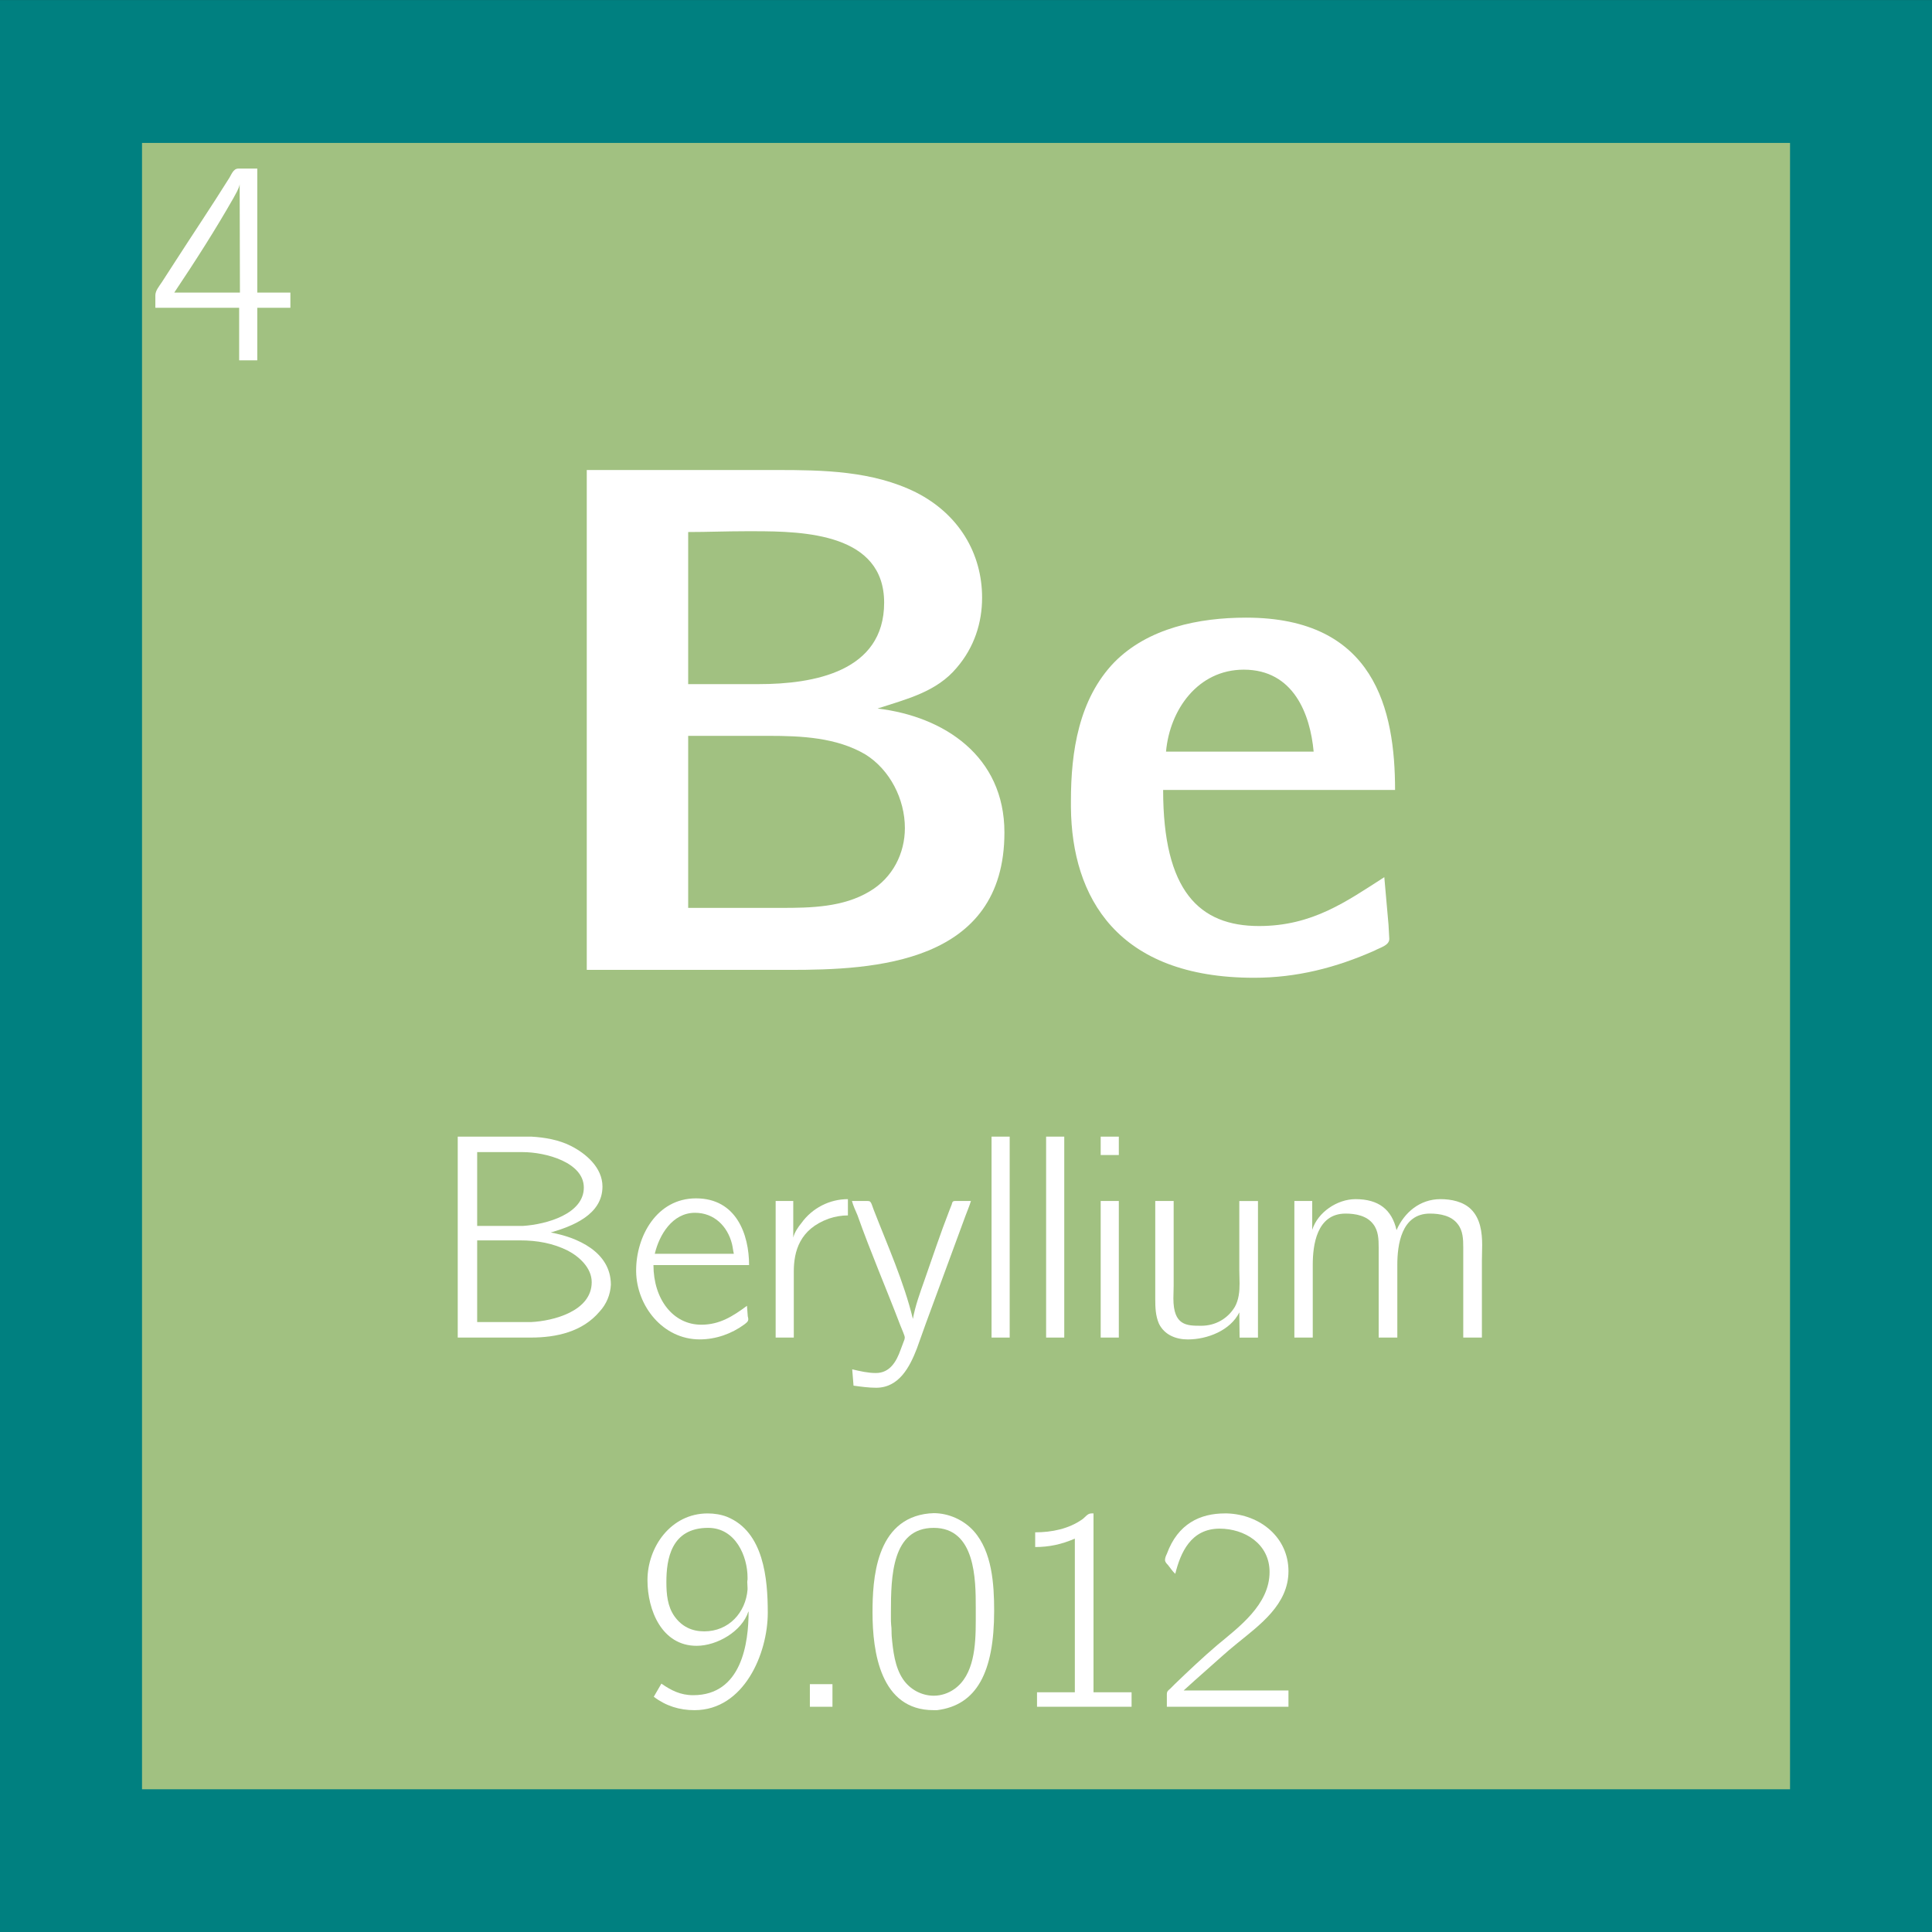 <?xml version="1.0" encoding="UTF-8" standalone="no"?>
<!-- Created with Inkscape (http://www.inkscape.org/) -->

<svg
   width="40.568mm"
   height="40.569mm"
   viewBox="0 0 40.568 40.569"
   version="1.1"
   id="svg35221"
   inkscape:version="1.2.1 (9c6d41e410, 2022-07-14)"
   sodipodi:docname="4_clicked.svg"
   xmlns:inkscape="http://www.inkscape.org/namespaces/inkscape"
   xmlns:sodipodi="http://sodipodi.sourceforge.net/DTD/sodipodi-0.dtd"
   xmlns="http://www.w3.org/2000/svg"
   xmlns:svg="http://www.w3.org/2000/svg">
  <rect x="0" y="0" width="40.568" height="40.569" fill="#333333" stroke="none"/>
  <sodipodi:namedview
     id="namedview35223"
     pagecolor="#ffffff"
     bordercolor="#000000"
     borderopacity="0.25"
     inkscape:showpageshadow="2"
     inkscape:pageopacity="0.0"
     inkscape:pagecheckerboard="0"
     inkscape:deskcolor="#d1d1d1"
     inkscape:document-units="mm"
     showgrid="false"
     inkscape:zoom="2.1543544"
     inkscape:cx="81.927096"
     inkscape:cy="117.43657"
     inkscape:window-width="1920"
     inkscape:window-height="1009"
     inkscape:window-x="2552"
     inkscape:window-y="421"
     inkscape:window-maximized="1"
     inkscape:current-layer="g35216" />
  <defs
     id="defs35218" />
  <g
     inkscape:label="Capa 1"
     inkscape:groupmode="layer"
     id="layer1"
     transform="translate(-65.169,-100.599)">
    <g
       id="g35216"
       transform="matrix(0.353,0,0,0.353,-11.847,-22.264)">
      <path
         fill-rule="nonzero"
         fill="#46a046"
         fill-opacity="1"
         d="m 218.312,405.773 v -51.75 c 0,-3.176 2.574,-5.75 5.75,-5.75 h 103.5 c 3.172,0 5.746,2.574 5.746,5.75 v 103.5 c 0,3.172 -2.574,5.75 -5.746,5.75 h -103.5 c -3.176,0 -5.75,-2.578 -5.75,-5.75"
         id="path2582"
         style="fill:#a1c181;fill-opacity:1" />
      <g
         fill="#ffffff"
         fill-opacity="1"
         id="g2586">
        <g
           id="use2584"
           transform="translate(249.173,405.794)">
          <path
             d="m 3.906,-29.781 v 29.734 h 12.078 c 4.969,0 12.766,-0.344 12.766,-8.172 0,-4.547 -3.594,-6.906 -7.547,-7.375 1.719,-0.562 3.516,-0.984 4.719,-2.438 1.031,-1.203 1.5,-2.656 1.5,-4.156 0,-2.625 -1.375,-4.969 -3.938,-6.266 -2.578,-1.281 -5.531,-1.328 -8.312,-1.328 z M 9.938,-3.734 V -13.969 h 4.766 c 1.969,0 4.062,0.094 5.781,1.109 1.453,0.906 2.344,2.656 2.344,4.375 0,1.5 -0.719,2.953 -2.094,3.766 -1.578,0.953 -3.516,0.984 -5.266,0.984 z m 0,-13.312 v -9.047 c 1.156,0 2.266,-0.047 3.438,-0.047 h 0.5 c 2.969,0 7.719,0.141 7.719,4.25 0,4.109 -4.203,4.844 -7.453,4.844 z m 0,0"
             id="path37795" />
        </g>
      </g>
      <g
         fill="#ffffff"
         fill-opacity="1"
         id="g2590">
        <g
           id="use2588"
           transform="translate(280.598,405.794)">
          <path
             d="m 19.922,-5.562 c -2.266,1.453 -4.281,2.906 -7.453,2.906 -3.562,0 -5.703,-2.094 -5.703,-8.094 H 20.562 c 0,-4.766 -1.203,-10.25 -8.859,-10.25 -2.797,0 -5.828,0.609 -7.844,2.656 -2.109,2.188 -2.578,5.312 -2.578,8.234 v 0.391 c 0.047,5.344 2.75,10.141 10.891,10.141 2.531,0 4.875,-0.594 7.188,-1.625 C 19.672,-1.375 20.219,-1.5 20.219,-1.891 l -0.047,-0.844 z M 6.938,-13.031 c 0.219,-2.484 1.891,-4.875 4.625,-4.875 2.969,0 3.953,2.656 4.156,4.875 z m 0,0"
             id="path37791" />
        </g>
      </g>
      <g
         fill="#ffffff"
         fill-opacity="1"
         id="g2594">
        <g
           id="use2592"
           transform="translate(244.013,427.634)">
          <path
             d="m 1.391,-11.969 v 11.953 h 4.344 c 1.531,0 3.078,-0.344 4.094,-1.547 C 10.234,-2 10.469,-2.562 10.5,-3.156 10.5,-5.125 8.484,-5.984 6.922,-6.266 8.156,-6.625 10,-7.297 10,-9 c 0,-1.125 -0.984,-1.969 -1.891,-2.422 -0.719,-0.359 -1.531,-0.5 -2.344,-0.547 z M 2.547,-0.938 V -5.797 H 5.094 c 1.031,0 1.969,0.172 2.844,0.609 0.688,0.359 1.422,1.031 1.422,1.875 0,1.734 -2.297,2.312 -3.609,2.375 z m 0,-5.719 v -4.391 H 5.25 c 1.375,0 3.641,0.609 3.641,2.109 0,1.562 -2.203,2.188 -3.609,2.281 z m 0,0"
             id="path37779" />
        </g>
      </g>
      <g
         fill="#ffffff"
         fill-opacity="1"
         id="g2598">
        <g
           id="use2596"
           transform="translate(255.406,427.634)">
          <path
             d="m 7.203,-1.906 c -0.844,0.625 -1.625,1.125 -2.719,1.125 -1.688,0 -2.844,-1.531 -2.844,-3.547 h 5.688 c 0,-1.812 -0.75,-3.969 -3.156,-3.969 -2.344,0 -3.562,2.266 -3.562,4.281 V -3.938 c 0.031,2.031 1.578,4.031 3.781,4.031 0.953,0 1.891,-0.328 2.656,-0.891 0.094,-0.078 0.234,-0.156 0.234,-0.312 0,-0.062 -0.016,-0.109 -0.031,-0.172 -0.016,-0.203 -0.031,-0.422 -0.047,-0.625 z M 1.719,-5 c 0.266,-1.125 1.047,-2.438 2.391,-2.438 1.141,0 1.938,0.797 2.203,1.859 C 6.359,-5.391 6.375,-5.188 6.422,-5 Z m 0,0"
             id="path37759" />
        </g>
      </g>
      <g
         fill="#ffffff"
         fill-opacity="1"
         id="g2602">
        <g
           id="use2600"
           transform="translate(263.206,427.634)">
          <path
             d="M 2.156,-5.969 V -8.141 H 1.109 v 8.125 H 2.188 V -3.938 c 0,-1.203 0.344,-2.531 2.094,-3.156 0.375,-0.125 0.75,-0.188 1.125,-0.188 V -8.25 c -1.094,0 -2.125,0.531 -2.766,1.422 -0.203,0.25 -0.406,0.547 -0.484,0.859 z m 0,0"
             id="path37763" />
        </g>
      </g>
      <g
         fill="#ffffff"
         fill-opacity="1"
         id="g2606">
        <g
           id="use2604"
           transform="translate(268.728,427.634)">
          <path
             d="m 0.125,-8.141 c 0.078,0.281 0.203,0.562 0.328,0.844 C 1.234,-5.094 2.172,-2.922 3,-0.75 l 0.172,0.422 c 0.031,0.094 0.078,0.188 0.094,0.281 v 0.031 c 0,0.078 -0.031,0.172 -0.062,0.234 l -0.188,0.5 c -0.25,0.703 -0.641,1.375 -1.469,1.375 -0.469,0 -0.938,-0.109 -1.406,-0.219 L 0.219,2.844 c 0.453,0.062 0.906,0.125 1.344,0.125 1.359,0 2,-1.234 2.422,-2.328 0.172,-0.5 0.359,-0.984 0.531,-1.484 L 6.875,-7.25 c 0.109,-0.297 0.234,-0.578 0.328,-0.891 h -0.938 c -0.172,0 -0.172,0.094 -0.203,0.203 l -0.141,0.359 c -0.531,1.359 -1,2.781 -1.484,4.156 C 4.172,-2.672 3.891,-1.906 3.75,-1.125 3.219,-3.328 2.234,-5.516 1.422,-7.609 l -0.125,-0.344 c -0.062,-0.141 -0.094,-0.188 -0.25,-0.188 z m 0,0"
             id="path37751" />
        </g>
      </g>
      <g
         fill="#ffffff"
         fill-opacity="1"
         id="g2610">
        <g
           id="use2608"
           transform="translate(276.048,427.634)">
          <path
             d="M 1.109,-11.969 V -0.016 H 2.188 V -11.969 Z m 0,0"
             id="path37783" />
        </g>
      </g>
      <g
         fill="#ffffff"
         fill-opacity="1"
         id="g2614">
        <g
           id="use2612"
           transform="translate(279.294,427.634)">
          <path
             d="M 1.109,-11.969 V -0.016 H 2.188 V -11.969 Z m 0,0"
             id="path37787" />
        </g>
      </g>
      <g
         fill="#ffffff"
         fill-opacity="1"
         id="g2618">
        <g
           id="use2616"
           transform="translate(282.54,427.634)">
          <path
             d="m 1.109,-8.141 v 8.125 H 2.188 v -8.125 z m 0,-3.828 V -10.875 H 2.188 v -1.094 z m 0,0"
             id="path37743" />
        </g>
      </g>
      <g
         fill="#ffffff"
         fill-opacity="1"
         id="g2622">
        <g
           id="use2620"
           transform="translate(285.786,427.634)">
          <path
             d="M 1.109,-8.141 V -2.312 c 0,0.5 0.016,1 0.219,1.469 0.328,0.672 1.016,0.938 1.719,0.938 1.156,0 2.531,-0.531 3.062,-1.609 l 0.016,1.5 h 1.094 v -8.125 H 6.109 v 4.125 C 6.109,-3.75 6.125,-3.5 6.125,-3.234 c 0,0.484 -0.047,0.969 -0.281,1.391 -0.422,0.703 -1.156,1.125 -2,1.125 -0.859,0 -1.656,0 -1.656,-1.625 0,-0.25 0.016,-0.516 0.016,-0.766 v -5.031 z m 0,0"
             id="path37735" />
        </g>
      </g>
      <g
         fill="#ffffff"
         fill-opacity="1"
         id="g2626">
        <g
           id="use2624"
           transform="translate(294.06,427.634)">
          <path
             d="m 2.172,-6.422 v -1.719 h -1.062 v 8.125 h 1.094 V -4.344 c 0,-1.172 0.234,-3.047 1.953,-3.047 0.594,0 1.266,0.125 1.641,0.625 C 6.109,-6.375 6.125,-5.859 6.125,-5.375 v 5.359 H 7.234 V -4.344 c 0,-1.172 0.234,-3.047 1.938,-3.047 0.609,0 1.281,0.125 1.656,0.625 0.312,0.391 0.328,0.906 0.328,1.391 v 5.359 h 1.109 v -4.562 c 0,-0.297 0.016,-0.625 0.016,-0.938 0,-0.766 -0.109,-1.578 -0.656,-2.125 C 11.156,-8.109 10.438,-8.25 9.797,-8.25 8.578,-8.25 7.641,-7.453 7.188,-6.406 6.906,-7.641 6.109,-8.25 4.75,-8.25 c -1.094,0 -2.25,0.781 -2.578,1.828 z m 0,0"
             id="path37775" />
        </g>
      </g>
      <g
         fill="#ffffff"
         fill-opacity="1"
         id="g2630">
        <g
           id="use2628"
           transform="translate(255.893,449.594)">
          <path
             d="M 6.797,-5.672 H 6.812 c 0,1.859 -0.406,4.969 -3.297,4.969 C 2.75,-0.703 2.188,-1 1.625,-1.391 l -0.453,0.781 C 1.891,-0.062 2.703,0.188 3.594,0.188 c 2.938,0 4.359,-3.359 4.359,-5.797 0,-2.016 -0.234,-4.812 -2.422,-5.703 -0.359,-0.141 -0.766,-0.203 -1.156,-0.203 -2.188,0 -3.578,2 -3.578,3.969 0,1.797 0.859,3.906 2.922,3.906 1.234,0 2.703,-0.875 3.078,-2.031 z M 6.75,-7.578 c -0.016,0.047 -0.016,0.109 -0.016,0.156 0,0.125 0.016,0.219 0.016,0.344 v 0.094 C 6.641,-5.625 5.641,-4.5 4.172,-4.5 3.438,-4.5 2.844,-4.781 2.406,-5.391 1.984,-5.984 1.922,-6.719 1.922,-7.438 c 0,-1.328 0.266,-3.219 2.484,-3.219 1.641,0 2.344,1.703 2.344,2.953 z m 0,0"
             id="path37771" />
        </g>
      </g>
      <g
         fill="#ffffff"
         fill-opacity="1"
         id="g2634">
        <g
           id="use2632"
           transform="translate(264.647,449.594)">
          <path
             d="m 1.703,-1.359 v 1.344 h 1.344 v -1.344 z m 0,0"
             id="path37731" />
        </g>
      </g>
      <g
         fill="#ffffff"
         fill-opacity="1"
         id="g2638">
        <g
           id="use2636"
           transform="translate(269.327,449.594)">
          <path
             d="m 4.125,-11.516 c -3.219,0.312 -3.375,3.984 -3.375,5.906 0,2.328 0.469,5.797 3.625,5.797 h 0.219 c 2.359,-0.297 3.391,-2.266 3.391,-5.906 0,-1.594 -0.125,-3.516 -1.203,-4.734 -0.594,-0.672 -1.5,-1.078 -2.391,-1.078 -0.078,0 -0.172,0.016 -0.266,0.016 z M 1.859,-4.875 C 1.844,-5.016 1.844,-5.172 1.844,-5.297 V -5.625 c 0,-2.156 0.062,-5.031 2.547,-5.031 2.484,0 2.5,3.078 2.5,4.734 v 0.812 c 0,1.453 -0.094,3.219 -1.281,4.047 C 5.25,-0.812 4.828,-0.672 4.391,-0.672 3.688,-0.672 2.984,-1.031 2.562,-1.656 2.078,-2.375 1.969,-3.344 1.891,-4.203 1.875,-4.422 1.891,-4.656 1.859,-4.875 Z m 0,0"
             id="path37747" />
        </g>
      </g>
      <g
         fill="#ffffff"
         fill-opacity="1"
         id="g2642">
        <g
           id="use2640"
           transform="translate(278.081,449.594)">
          <path
             d="m 1.672,-10.391 v 0.875 c 0.828,0 1.562,-0.156 2.359,-0.5 V -0.875 h -2.25 v 0.859 h 5.625 V -0.875 H 5.141 v -10.641 h -0.125 c -0.234,0 -0.359,0.219 -0.531,0.344 -0.812,0.578 -1.828,0.781 -2.812,0.781 z m 0,0"
             id="path37755" />
        </g>
      </g>
      <g
         fill="#ffffff"
         fill-opacity="1"
         id="g2646">
        <g
           id="use2644"
           transform="translate(286.835,449.594)">
          <path
             d="m 1.25,-7.922 c 0.312,-1.25 0.922,-2.688 2.641,-2.688 1.469,0 2.969,0.891 2.969,2.578 0,1.938 -1.812,3.266 -3.125,4.359 C 2.875,-2.938 2.031,-2.141 1.219,-1.359 L 0.938,-1.078 C 0.828,-0.984 0.75,-0.938 0.75,-0.75 v 0.734 h 7.234 v -0.969 H 1.75 c 0.438,-0.406 0.906,-0.812 1.344,-1.203 0.609,-0.531 1.188,-1.078 1.812,-1.578 1.359,-1.109 3.078,-2.328 3.078,-4.312 0,-2 -1.672,-3.375 -3.656,-3.438 h -0.125 c -1.469,0 -2.797,0.609 -3.453,2.406 C 0.703,-9.016 0.641,-8.875 0.641,-8.75 v 0.031 C 0.656,-8.609 0.75,-8.516 0.812,-8.453 c 0.141,0.172 0.266,0.375 0.438,0.531 z m 0,0"
             id="path37739" />
        </g>
      </g>
      <g
         fill="#ffffff"
         fill-opacity="1"
         id="g2650">
        <g
           id="use2648"
           transform="translate(227.058,369.504)">
          <path
             d="M 0.359,-3.141 H 5.344 v 3.125 h 1.078 v -3.125 h 1.969 v -0.906 h -1.969 v -7.375 h -1.125 c -0.328,0 -0.422,0.406 -0.594,0.641 -1.016,1.625 -2.078,3.203 -3.125,4.828 L 0.75,-4.672 C 0.562,-4.391 0.359,-4.156 0.359,-3.875 Z m 1.125,-0.906 c 1.234,-1.844 2.438,-3.719 3.531,-5.641 0.125,-0.25 0.312,-0.516 0.359,-0.797 l 0.016,6.438 z m 0,0"
             id="path37767" />
        </g>
      </g>
    </g>
    <rect
       style="fill:none;stroke:#008080;stroke-width:2;stroke-dasharray:none"
       id="rect22454"
       width="38.57"
       height="38.568"
       x="129.888"
       y="110.668" />
    <rect
       style="fill:none;stroke:#008080;stroke-width:3;stroke-dasharray:none"
       id="rect22454-5"
       width="37.605"
       height="37.57"
       x="66.651"
       y="102.1" />
  </g>
</svg>
